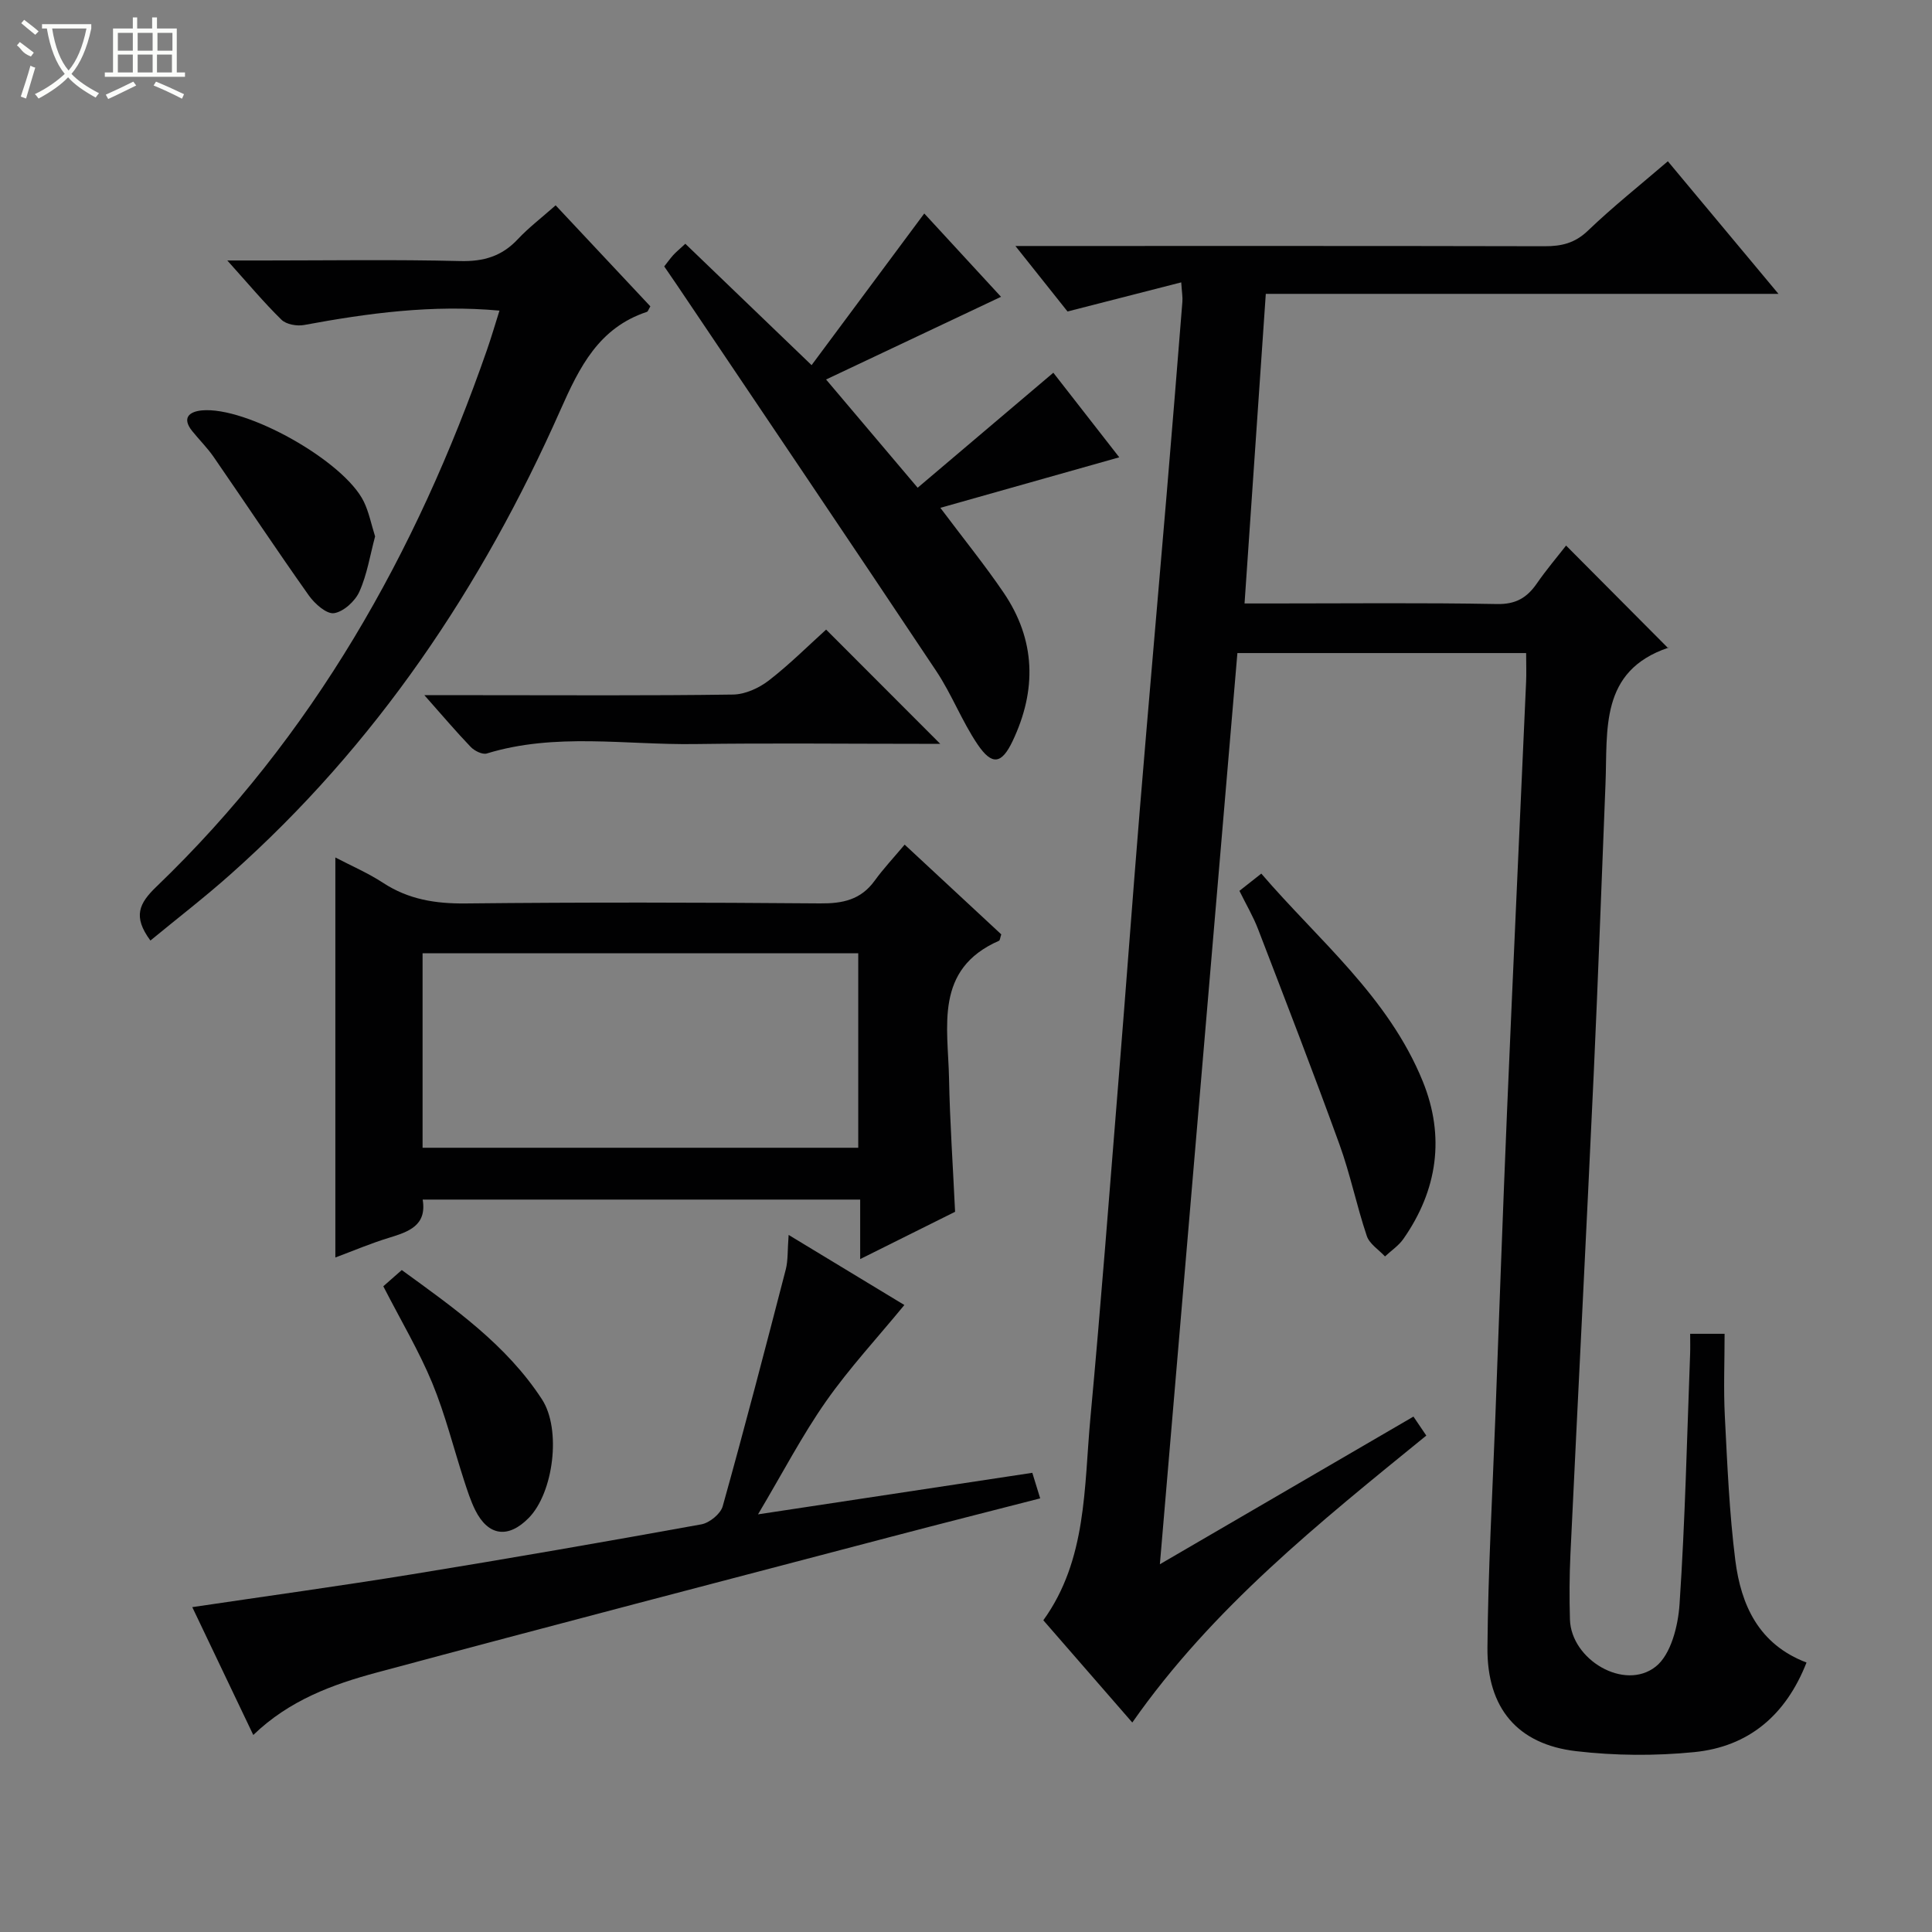 <svg enable-background="new 0 0 400 400" viewBox="0 0 400 400" xmlns="http://www.w3.org/2000/svg"><rect x="0" y="0" width="400" height="400" fill="#808080" stroke="none"/><g fill="#010102"><path d="m315.97 135.21c-19.99 0-39.59 0-59.78 0-5.32 62.53-10.63 125-16.05 188.65 17.99-10.47 35.14-20.46 52.5-30.57.98 1.45 1.78 2.64 2.66 3.93-22.15 18.03-44.28 35.68-60.87 59.41-6.17-7.09-12.17-13.98-18.42-21.17 9.05-12.54 8.41-27.5 9.75-41.93 2.18-23.49 3.97-47.02 5.87-70.54 1.49-18.39 2.83-36.78 4.34-55.17 1.8-21.86 3.73-43.71 5.58-65.57 1.12-13.25 2.19-26.51 3.25-39.77.08-.95-.1-1.92-.24-4.02-8.09 2.07-15.68 4.02-23.54 6.03-3.18-3.99-6.58-8.26-10.79-13.56h6.11c34.49 0 68.98-.03 103.48.05 3.5.01 6.26-.65 8.94-3.22 5.14-4.93 10.73-9.37 16.55-14.37 7.57 9.07 14.96 17.93 22.9 27.45-35.66 0-70.54 0-106.14 0-1.47 21.36-2.91 42.32-4.4 64.1h5.81c15.5 0 31-.17 46.49.12 3.87.07 6.17-1.31 8.21-4.25 1.96-2.84 4.21-5.48 6.06-7.86 7.12 7.16 14.01 14.08 21.15 21.26.29-.62.22-.17.03-.11-14.3 4.82-12.56 17.02-13.02 28.22-.81 19.95-1.51 39.9-2.43 59.85-1.54 33.22-3.25 66.43-4.83 99.64-.21 4.49-.23 9-.1 13.49.25 8.33 11.28 14.87 17.76 9.75 3.14-2.48 4.63-8.4 4.93-12.89 1.16-17.25 1.54-34.55 2.19-51.83.05-1.3.01-2.6.01-4.18h7.13c0 5.83-.24 11.47.05 17.08.51 9.96.92 19.95 2.17 29.83 1.18 9.24 4.83 17.38 14.74 21.15-4.28 10.91-11.99 17.44-23.28 18.55-8.07.8-16.37.74-24.42-.2-12.1-1.41-18.47-8.88-18.36-21.42.13-15.95 1.04-31.9 1.64-47.85.79-21.11 1.53-42.22 2.42-63.33 1.25-29.57 2.63-59.13 3.94-88.7.09-1.84.01-3.68.01-6.05z"/><path d="m69.43 260.35c0-28.1 0-55.18 0-82.82 3.33 1.74 6.8 3.23 9.91 5.27 5.24 3.42 10.81 4.31 17.01 4.25 24.49-.26 48.98-.21 73.46-.01 4.65.04 8.39-.74 11.24-4.65 1.84-2.54 4-4.84 6.25-7.52 7.32 6.8 13.72 12.75 20 18.58-.25.75-.26 1.23-.46 1.32-13.46 5.9-10.56 17.8-10.35 28.57.17 8.96.8 17.92 1.25 27.55-6.05 3.01-12.49 6.22-19.65 9.79 0-4.53 0-8.26 0-12.32-30.38 0-60.27 0-90.58 0 .9 5.38-2.9 6.66-7 7.92-3.75 1.14-7.38 2.69-11.08 4.07zm108.26-62.98c-30.41 0-60.29 0-90.2 0v40.26h90.2c0-13.53 0-26.78 0-40.26z"/><path d="m163.28 255.68c8.79 5.32 16.81 10.18 23.96 14.51-5.59 6.8-11.39 13.05-16.24 19.97-4.92 7.02-8.91 14.71-14.06 23.37 19.7-2.98 38.09-5.77 56.79-8.6.51 1.66.97 3.16 1.63 5.29-10.45 2.69-20.52 5.23-30.56 7.87-35.61 9.35-71.24 18.63-106.79 28.19-9.15 2.46-18.11 5.73-25.57 12.93-4.3-9.01-8.45-17.71-12.63-26.47 15.49-2.3 30.55-4.37 45.56-6.81 19.98-3.25 39.92-6.72 59.84-10.33 1.69-.31 3.98-2.17 4.42-3.75 4.55-16.29 8.82-32.66 13.06-49.04.48-1.89.34-3.95.59-7.13z"/><path d="m31.14 194.73c-3.69-4.99-2.35-7.7 1.26-11.17 32.37-31.1 53.78-69.04 68.42-111.11.92-2.64 1.7-5.33 2.59-8.14-13.91-1.27-27.2.52-40.47 2.98-1.47.27-3.67-.12-4.66-1.09-3.66-3.58-6.95-7.53-11.22-12.27h7.72c13.5 0 27-.22 40.49.12 4.86.12 8.63-.99 11.94-4.53 2.26-2.41 4.93-4.44 7.83-7.01 6.62 7.07 13.15 14.03 19.61 20.92-.37.6-.48 1.06-.72 1.14-9.94 3.3-13.94 11.38-17.9 20.32-16.23 36.63-38.17 69.35-68.32 96.14-5.31 4.73-10.95 9.07-16.57 13.7z"/><path d="m231.73 94.68c-12.45 3.52-24.48 6.92-37.04 10.46 5 6.66 9.28 11.94 13.09 17.55 6.66 9.79 6.9 20.16 1.87 30.74-2.26 4.75-4.24 5.14-7.26.68-3.24-4.8-5.34-10.36-8.55-15.18-17.79-26.7-35.76-53.28-53.67-79.9-.83-1.23-1.67-2.44-2.65-3.87.67-.84 1.22-1.63 1.86-2.34.55-.61 1.2-1.13 2.51-2.35 8.5 8.17 16.97 16.31 26.14 25.13 7.66-10.31 15.32-20.62 23.33-31.4 5.19 5.63 10.53 11.43 15.89 17.25-12.03 5.69-23.77 11.24-36.22 17.12 6.75 7.98 12.49 14.77 18.96 22.41 9.25-7.84 18.43-15.62 28.09-23.81 4.3 5.53 9.13 11.71 13.65 17.51z"/><path d="m87.86 143.93h11.53c17.47 0 34.93.12 52.39-.13 2.5-.04 5.36-1.34 7.39-2.91 4.32-3.34 8.21-7.24 11.87-10.54 7.9 7.91 15.69 15.71 23.62 23.65-1.25 0-2.82 0-4.4 0-15.47 0-30.94-.17-46.41.05-14.36.2-28.86-2.4-43.06 1.95-.91.28-2.55-.54-3.33-1.35-2.98-3.1-5.77-6.4-9.6-10.72z"/><path d="m256.61 184.44c1.4-1.1 2.7-2.13 4.53-3.57 11.73 13.69 26.32 25.48 33.44 43.04 4.62 11.39 3.06 22.46-4.02 32.59-.98 1.41-2.53 2.43-3.81 3.63-1.3-1.4-3.22-2.59-3.77-4.24-2.11-6.26-3.42-12.79-5.67-18.98-5.41-14.93-11.15-29.74-16.85-44.57-1-2.6-2.44-5.03-3.85-7.9z"/><path d="m79.36 266.31c.96-.85 2.18-1.92 3.82-3.36 10.78 7.84 21.64 15.42 29.03 26.77 4.05 6.22 2.4 19.32-2.74 24.55-4.25 4.33-8.4 3.76-11.08-1.62-.95-1.92-1.61-3.99-2.28-6.04-2.2-6.76-3.91-13.71-6.61-20.26-2.71-6.56-6.38-12.72-10.14-20.04z"/><path d="m77.66 111.06c-1.04 3.87-1.65 7.87-3.25 11.43-.88 1.97-3.27 4.16-5.25 4.46-1.55.23-4-1.95-5.21-3.65-6.71-9.47-13.13-19.15-19.72-28.7-1.32-1.91-3-3.56-4.45-5.37-2.18-2.72-.58-4.01 2-4.26 9.26-.88 29.47 10.49 33.55 18.9 1.05 2.16 1.52 4.63 2.33 7.19z"/></g><path d="m6.4 11.7c-2-.8-1.9-1.6-2.9-2.3l.6-.7c.9.7 1.9 1.4 2.9 2.2zm-2.1 8.3c.7-2.1 1.4-4.2 2-6.4.2.1.6.3 1 .4-.7 2.3-1.3 4.4-1.9 6.4zm3-12.8c-1.1-.9-2.1-1.7-2.9-2.4l.6-.7c1 .8 2 1.5 3 2.4zm1.4-1.3v-.9h10.2v.9c-.9 4.2-2.3 7.3-4.1 9.4 1.3 1.4 3.2 2.7 5.7 4-.2.2-.4.5-.7.9-2.5-1.4-4.4-2.7-5.7-4.2-1.4 1.5-3.5 3-6.1 4.4 0 0 0 0-.1-.1-.3-.4-.5-.7-.7-.8 2.7-1.3 4.7-2.8 6.2-4.2-1.8-2.2-3-5.3-3.7-9.4zm9.2 0h-7.1c.6 3.8 1.7 6.7 3.4 8.7 1.7-2 2.9-4.8 3.7-8.7z" fill="#fbfcfa"/><path d="m31.6 3.6h.9v2.3h4.1v9.1h1.7v.9h-16.6v-.9h1.7v-9.1h4.1v-2.3h.9v2.3h3.1v-2.3zm-4 13.3.6.8c-1.9.9-3.8 1.9-5.8 2.8-.2-.3-.3-.6-.5-.9 2-.9 3.9-1.8 5.7-2.7zm-3.2-10.1v3.7h3.1v-3.7zm0 4.5v3.7h3.1v-3.7zm4.1-4.5v3.7h3.1v-3.7zm0 4.5v3.7h3.1v-3.7zm9.1 9.1c-2.1-1.1-4.1-2-5.8-2.7l.5-.8c2.2.9 4.1 1.8 5.8 2.6l-.4.9zm-1.9-13.6h-3.1v3.7h3.1zm-3.2 4.5v3.7h3.1v-3.7z" fill="#fbfcfa"/></svg>